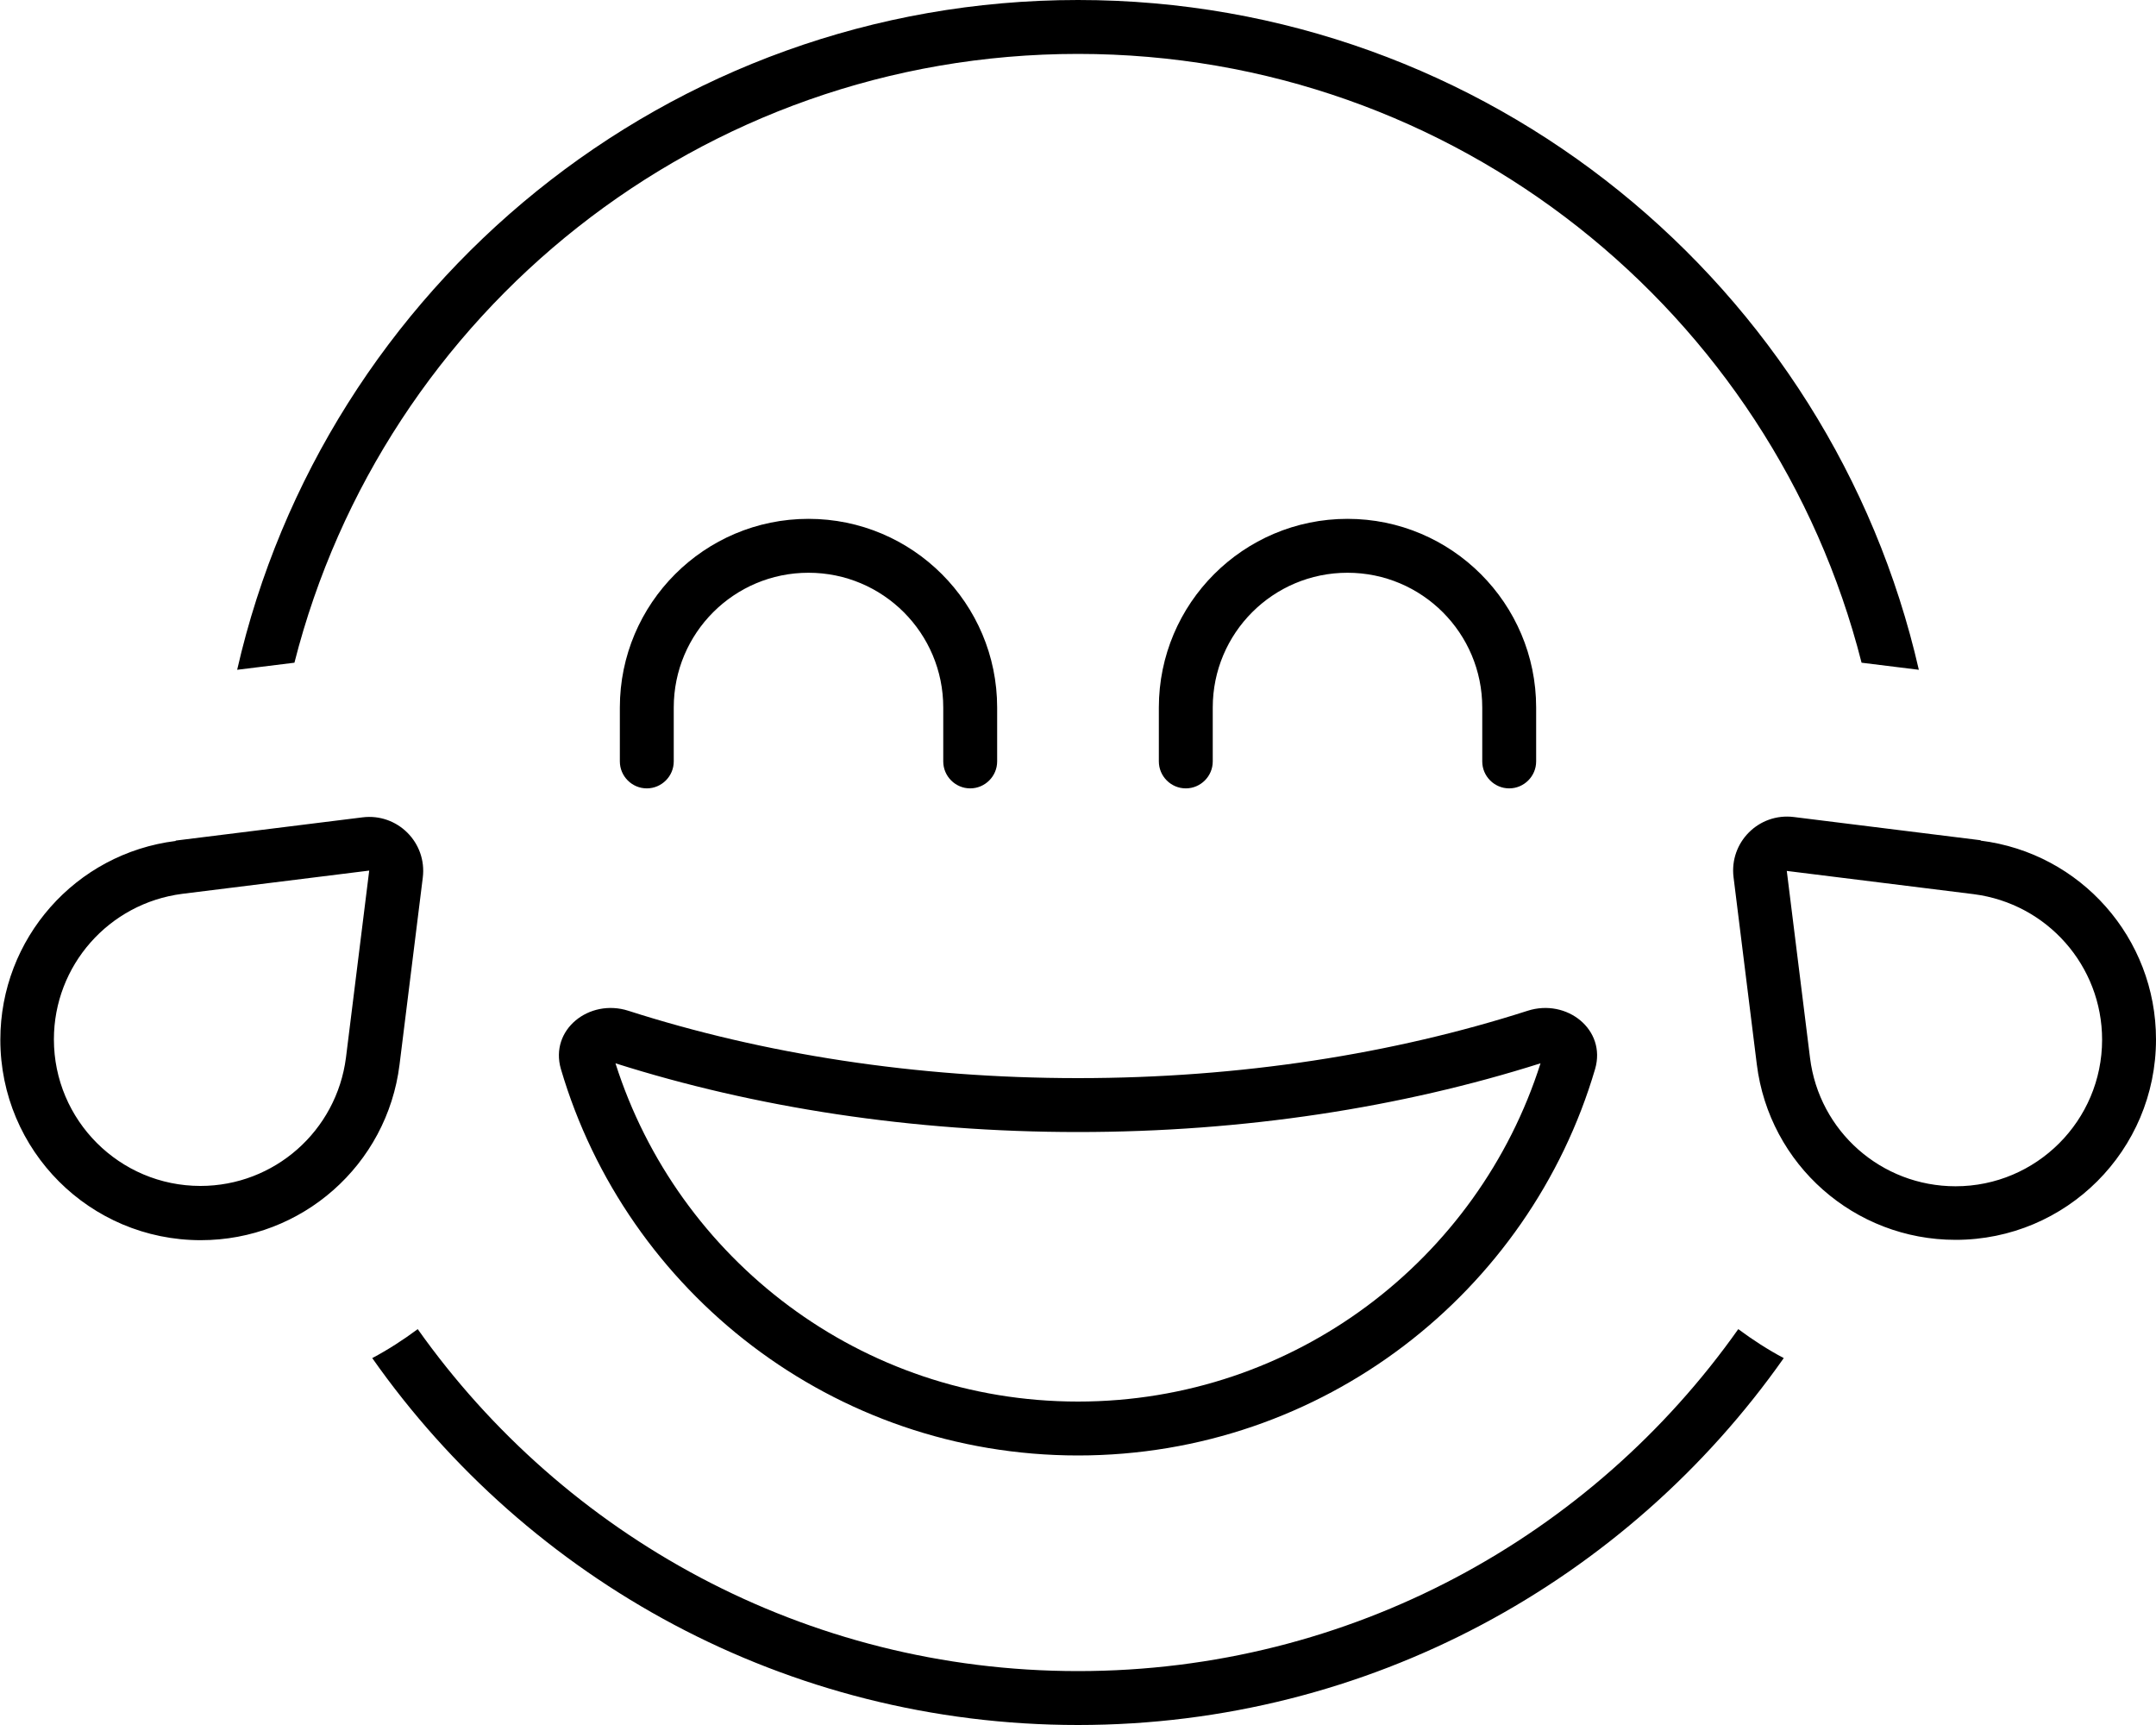 <svg xmlns="http://www.w3.org/2000/svg" viewBox="0 0 640 512"><!--! Font Awesome Pro 7.0.0 by @fontawesome - https://fontawesome.com License - https://fontawesome.com/license (Commercial License) Copyright 2025 Fonticons, Inc. --><path fill="currentColor" d="M320 496c81 0 152.6-40.1 196-101.5 4.3 3.2 8.8 6.1 13.5 8.6-46.3 65.8-122.9 108.9-209.5 108.9S156.8 469 110.5 403.1c4.7-2.5 9.2-5.4 13.5-8.6 43.5 61.4 115.1 101.5 196 101.5zM320 0C441.7 0 543.6 85 569.6 198.8l-17-2.1C526.2 92.8 432.1 16 320 16S113.8 92.8 87.4 196.7l-17 2.1C96.4 85 198.3 0 320 0zM457.3 315.6C416 328.7 369.3 336 320 336s-96-7.3-137.3-20.4C201.2 373.8 255.7 416 320 416s118.8-42.2 137.3-100.4zM453.5 300c11.6-3.7 23.4 5.6 20 17.3-19.5 66.3-80.9 114.7-153.5 114.7S186 383.6 166.5 317.3c-3.4-11.7 8.4-21 20-17.3 39.9 12.8 85.3 20 133.5 20s93.6-7.2 133.5-20zM200 210l0 16c0 4.4-3.6 8-8 8s-8-3.6-8-8l0-16c0-30.9 25.1-56 56-56s56 25.1 56 56l0 16c0 4.4-3.6 8-8 8s-8-3.6-8-8l0-16c0-22.1-17.9-40-40-40s-40 17.9-40 40zm200-40c-22.1 0-40 17.9-40 40l0 16c0 4.4-3.6 8-8 8s-8-3.6-8-8l0-16c0-30.9 25.1-56 56-56s56 25.1 56 56l0 16c0 4.4-3.6 8-8 8s-8-3.6-8-8l0-16c0-22.1-17.9-40-40-40zM16 308.5c0 24 19.5 43.5 43.5 43.5 21.9 0 40.4-16.3 43.2-38.1l6.9-55.5-55.5 6.9C32.3 268.1 16 286.6 16 308.5zm569.9-43.1l-55.5-6.9 6.9 55.5c2.7 21.8 21.2 38.1 43.2 38.1 24 0 43.5-19.5 43.5-43.5 0-21.9-16.3-40.4-38.1-43.2zM52.1 249.5l55.5-6.9c10.4-1.3 19.2 7.5 17.9 17.9l-6.9 55.5c-3.7 29.8-29 52.1-59 52.1-32.9 0-59.5-26.6-59.5-59.5 0-30 22.3-55.3 52.1-59zm535.8 0c29.8 3.7 52.1 29 52.1 59 0 32.9-26.6 59.5-59.5 59.5-30 0-55.3-22.3-59-52.1l-6.9-55.5c-1.3-10.4 7.5-19.2 17.9-17.9l55.5 6.9z"/></svg>
